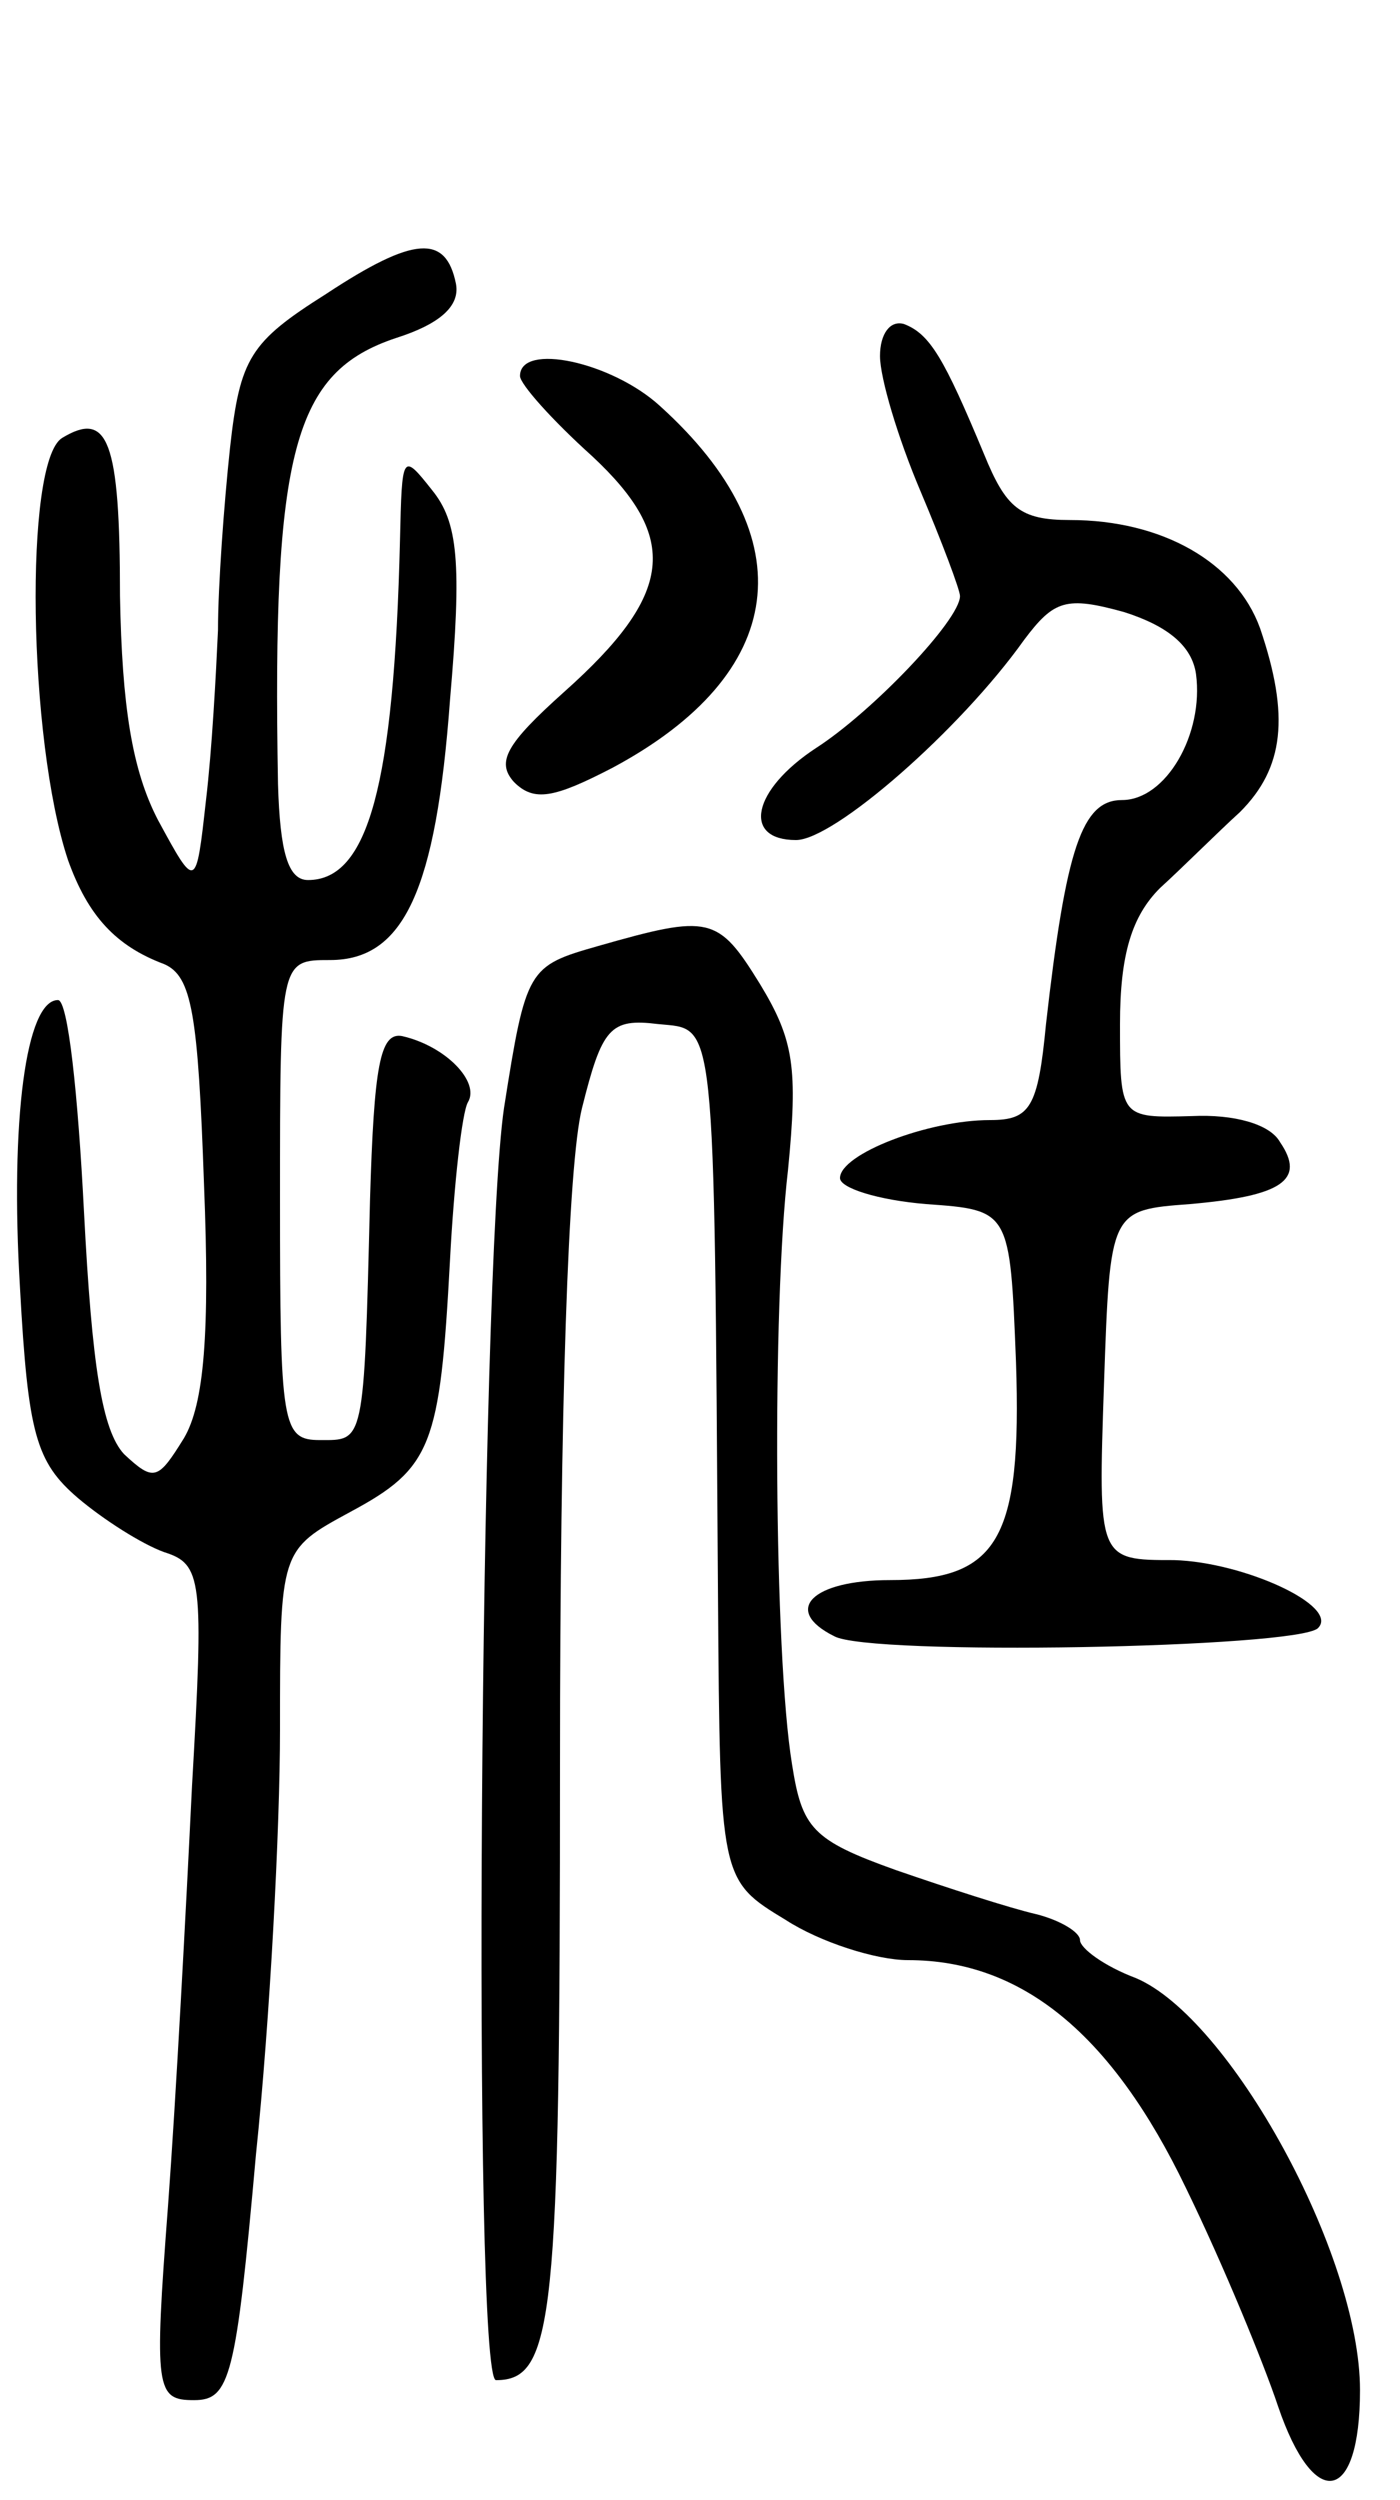 <svg version="1.0" xmlns="http://www.w3.org/2000/svg"
 width="70pt" height="125pt" viewBox="0 0 70 125"
 preserveAspectRatio="xMidYMid meet">
<g transform="translate(0,125) scale(0.1,-0.1)"
fill="#000000" stroke="none">
<path d="M163 1103 c-38 -24 -43 -32 -48 -77 -3 -28 -6 -69 -6 -91 -1 -22 -3
-60 -6 -85 -5 -45 -5 -45 -24 -10 -13 25 -18 57 -19 112 0 78 -6 93 -29 79
-19 -12 -17 -151 3 -211 10 -28 24 -43 48 -52 14 -6 17 -25 20 -110 3 -75 0
-110 -10 -127 -13 -21 -15 -22 -30 -8 -11 12 -16 44 -20 121 -3 59 -8 106 -13
106 -16 0 -24 -60 -19 -144 4 -73 8 -87 29 -105 13 -11 32 -23 43 -27 19 -6
20 -13 14 -117 -3 -62 -8 -156 -12 -210 -7 -92 -6 -97 13 -97 18 0 21 11 31
123 7 67 12 163 12 212 0 90 0 90 35 109 41 22 45 33 50 126 2 38 6 74 9 79 6
10 -11 28 -33 33 -11 2 -14 -15 -16 -82 -3 -123 -3 -120 -25 -120 -19 0 -20 7
-20 120 0 120 0 120 25 120 37 0 53 35 60 130 6 69 4 89 -9 105 -15 19 -15 18
-16 -25 -3 -123 -16 -170 -46 -170 -10 0 -14 14 -15 48 -3 167 8 206 59 223
22 7 32 16 30 27 -5 25 -21 24 -65 -5z"/>
<path d="M440 1072 c0 -11 9 -41 20 -67 11 -26 20 -50 20 -53 0 -12 -44 -58
-72 -76 -32 -21 -37 -46 -10 -46 19 0 82 55 114 100 15 20 21 22 50 14 22 -7
34 -17 36 -31 4 -30 -15 -63 -37 -63 -20 0 -28 -24 -38 -112 -4 -42 -8 -48
-28 -48 -31 0 -75 -17 -75 -29 0 -5 19 -11 43 -13 42 -3 42 -3 45 -79 3 -89
-9 -109 -63 -109 -39 0 -54 -15 -28 -28 17 -10 232 -6 242 4 11 11 -37 33 -72
34 -38 0 -38 0 -35 88 3 87 3 87 43 90 46 4 58 12 45 31 -5 9 -23 14 -44 13
-36 -1 -36 -1 -36 46 0 35 6 54 20 68 11 10 29 28 40 38 22 22 25 48 10 92
-12 33 -49 54 -95 54 -25 0 -32 6 -43 33 -20 48 -27 60 -40 65 -7 2 -12 -5
-12 -16z"/>
<path d="M260 1062 c0 -4 16 -22 36 -40 44 -41 41 -69 -14 -118 -29 -26 -34
-35 -25 -45 10 -10 20 -8 49 7 88 47 97 115 24 181 -24 22 -70 32 -70 15z"/>
<path d="M299 777 c-35 -10 -36 -11 -47 -81 -12 -82 -16 -636 -4 -636 29 0 32
30 32 308 0 178 4 300 11 328 10 40 14 45 38 42 29 -3 28 9 30 -286 1 -142 1
-142 34 -162 17 -11 45 -20 61 -20 57 0 102 -37 139 -114 19 -39 39 -88 46
-109 18 -53 41 -49 41 8 0 68 -65 186 -112 206 -16 6 -28 15 -28 19 0 4 -10
10 -22 13 -13 3 -44 13 -70 22 -42 15 -47 21 -52 53 -9 55 -10 229 -2 297 5
51 3 65 -14 93 -21 34 -25 35 -81 19z"/>
</g>
</svg>
